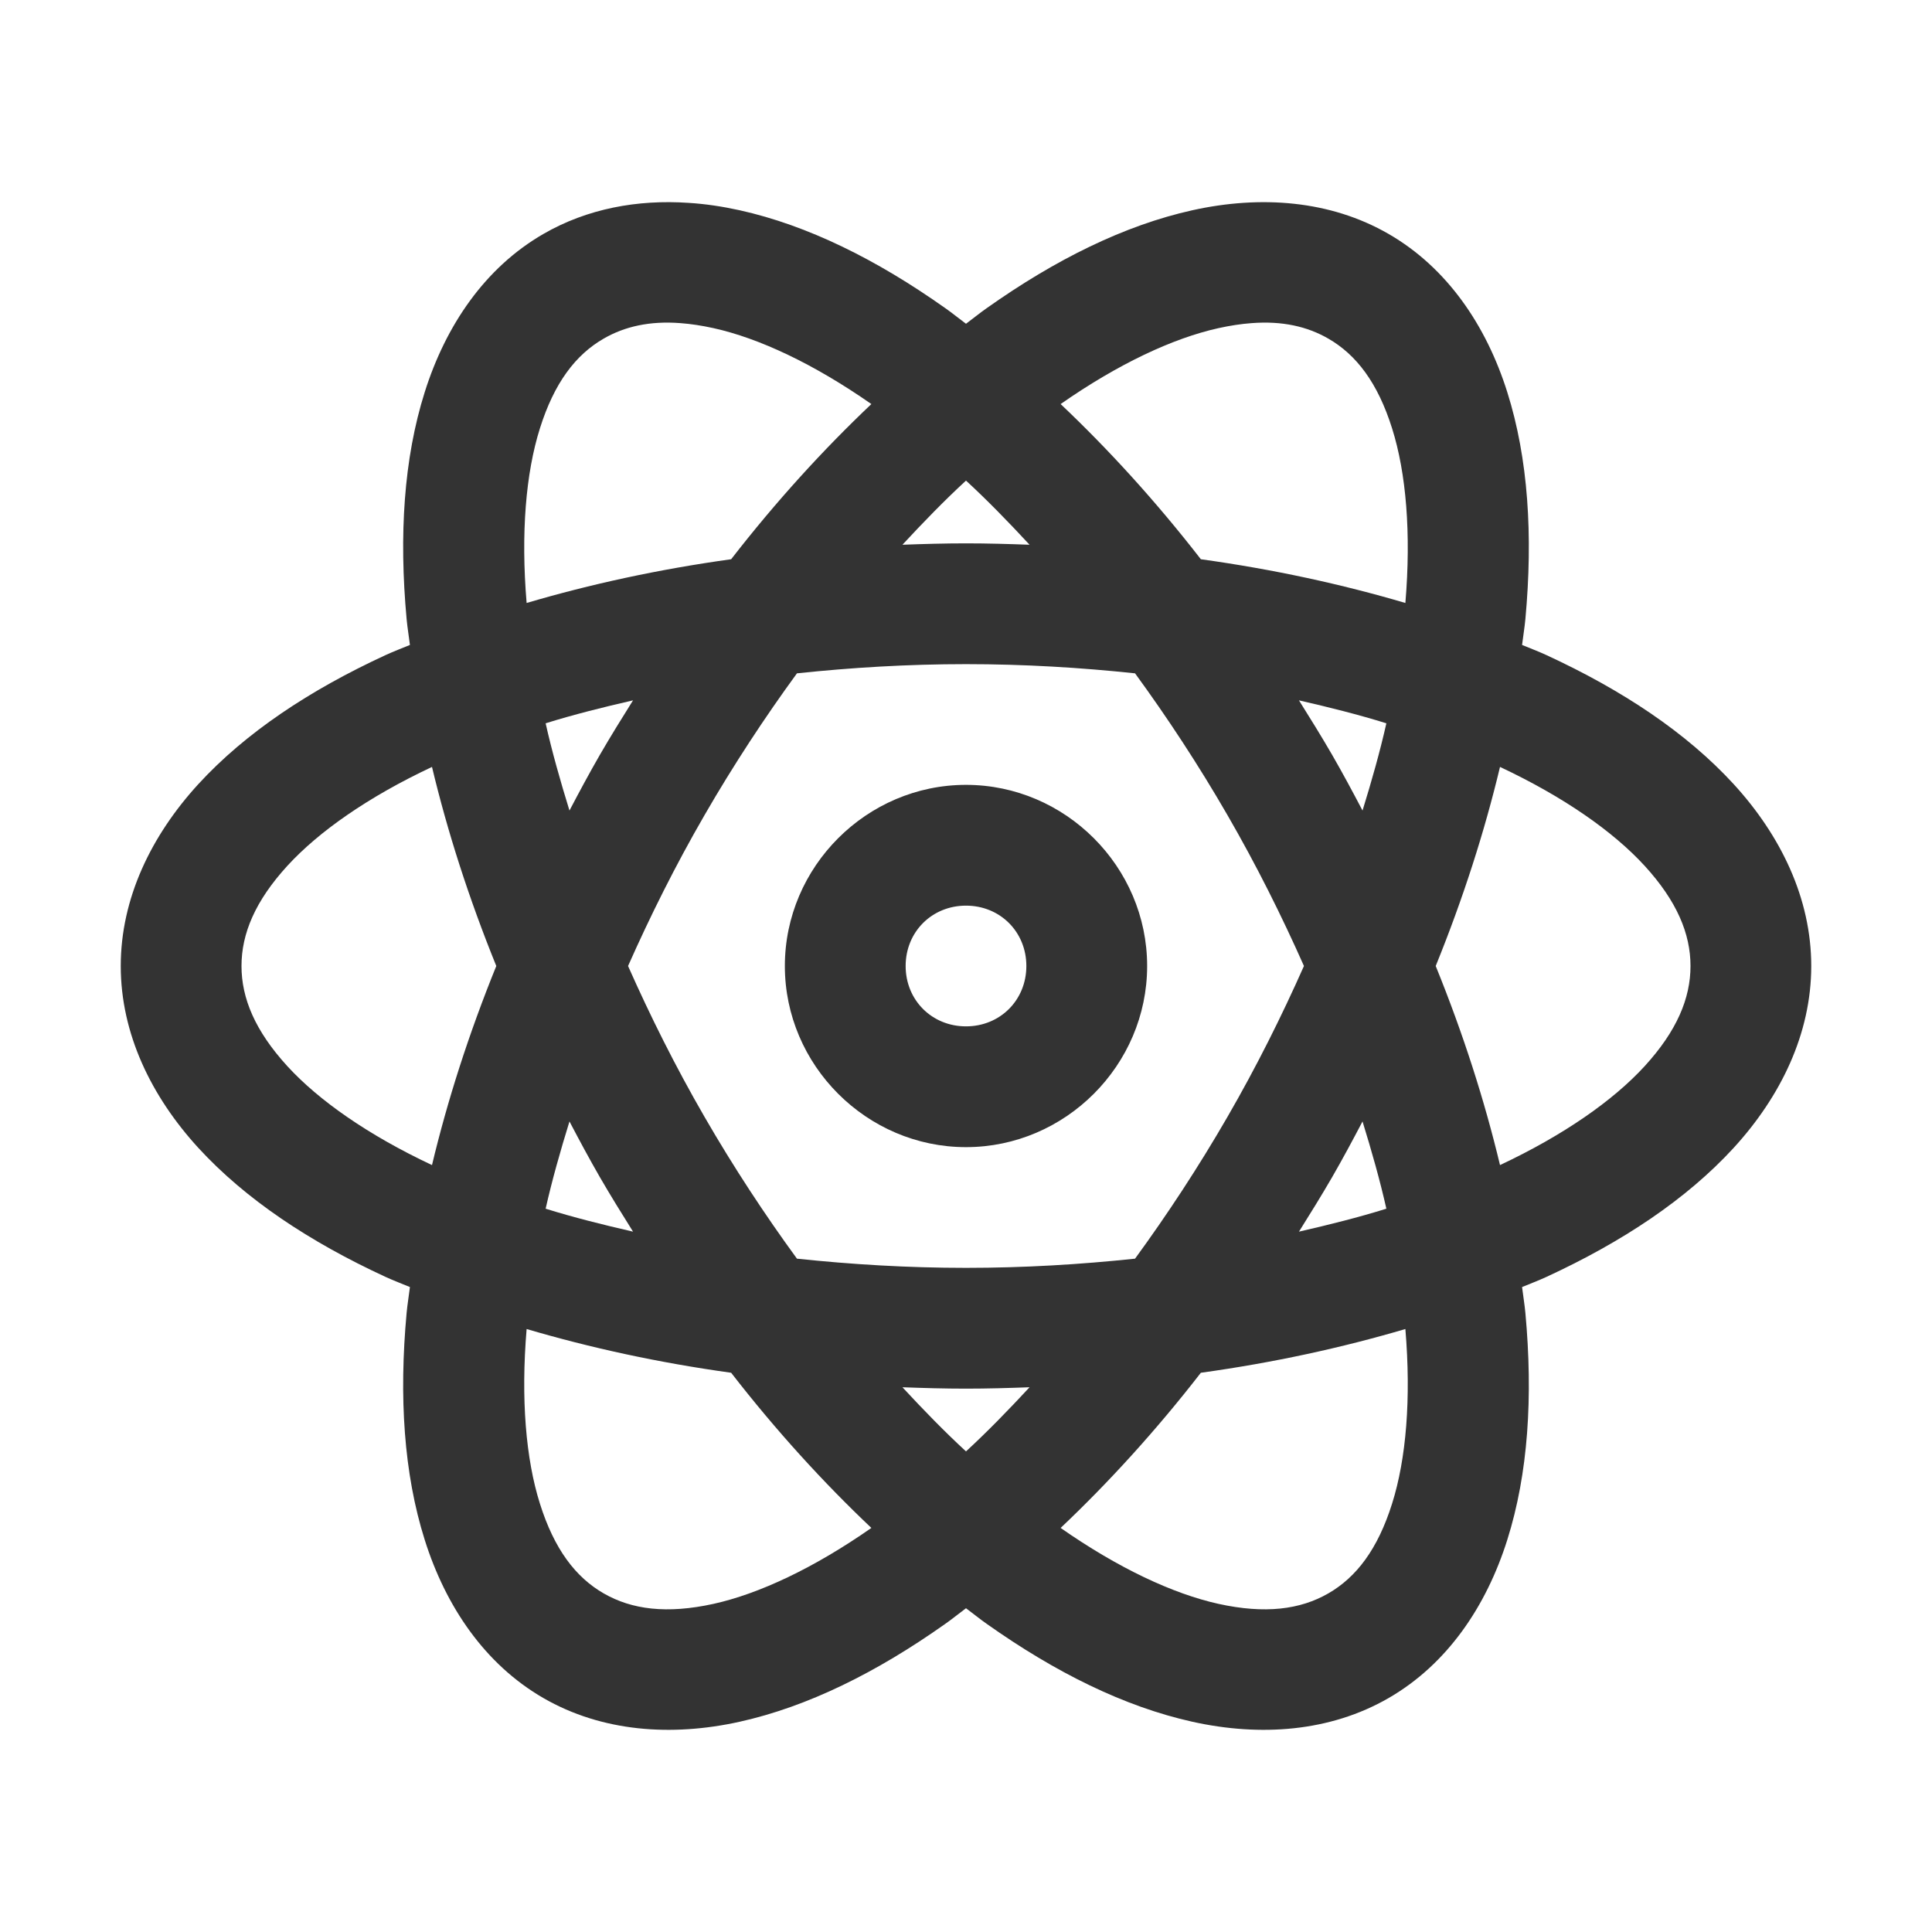 <?xml version="1.0" encoding="UTF-8" standalone="yes"?>
<svg xmlns="http://www.w3.org/2000/svg" xmlns:xlink="http://www.w3.org/1999/xlink" width="50px" height="50px" viewBox="0 0 50 50" version="1.1" fill="#333333">
  <g id="surface154404">
    <path style=" stroke:none;fill-rule:nonzero;fill:#333333;fill-opacity:1;" d="M 17.82 5.25 C 16.5 5.16 15.199 5.398 14.062 6.055 C 12.547 6.93 11.535 8.426 10.992 10.148 C 10.449 11.867 10.324 13.852 10.523 16.02 C 10.543 16.238 10.582 16.469 10.609 16.691 C 10.402 16.777 10.184 16.859 9.98 16.953 C 8.008 17.863 6.352 18.965 5.133 20.293 C 3.914 21.625 3.125 23.25 3.125 25 C 3.125 26.75 3.914 28.375 5.133 29.707 C 6.352 31.035 8.008 32.137 9.98 33.047 C 10.184 33.141 10.402 33.223 10.609 33.309 C 10.582 33.531 10.543 33.762 10.523 33.98 C 10.324 36.148 10.449 38.133 10.992 39.852 C 11.535 41.574 12.547 43.07 14.062 43.945 C 15.578 44.82 17.379 44.949 19.141 44.559 C 20.902 44.168 22.684 43.285 24.461 42.027 C 24.641 41.902 24.82 41.754 25 41.621 C 25.18 41.754 25.359 41.902 25.539 42.027 C 27.316 43.285 29.098 44.168 30.859 44.559 C 32.621 44.949 34.422 44.82 35.938 43.945 C 37.453 43.07 38.465 41.574 39.008 39.852 C 39.551 38.133 39.676 36.148 39.477 33.98 C 39.457 33.762 39.418 33.531 39.391 33.309 C 39.598 33.223 39.816 33.141 40.02 33.047 C 41.992 32.137 43.648 31.035 44.867 29.707 C 46.086 28.375 46.875 26.75 46.875 25 C 46.875 23.25 46.086 21.625 44.867 20.293 C 43.648 18.965 41.992 17.863 40.02 16.953 C 39.816 16.859 39.598 16.777 39.391 16.691 C 39.418 16.469 39.457 16.238 39.477 16.02 C 39.676 13.852 39.551 11.867 39.008 10.148 C 38.465 8.426 37.453 6.93 35.938 6.055 C 34.422 5.18 32.621 5.051 30.859 5.441 C 29.098 5.832 27.316 6.715 25.539 7.973 C 25.359 8.098 25.18 8.246 25 8.379 C 24.82 8.246 24.641 8.098 24.461 7.973 C 22.684 6.715 20.902 5.832 19.141 5.441 C 18.699 5.344 18.258 5.277 17.82 5.25 Z M 17.613 8.363 C 17.883 8.383 18.164 8.426 18.465 8.492 C 19.648 8.754 21.062 9.418 22.551 10.457 C 21.309 11.633 20.086 12.973 18.922 14.473 C 17.039 14.734 15.27 15.121 13.629 15.605 C 13.477 13.797 13.609 12.238 13.973 11.086 C 14.344 9.906 14.898 9.18 15.625 8.762 C 16.168 8.449 16.816 8.301 17.613 8.363 Z M 32.387 8.363 C 33.184 8.301 33.832 8.449 34.375 8.762 C 35.102 9.18 35.656 9.906 36.027 11.086 C 36.391 12.238 36.523 13.797 36.371 15.605 C 34.73 15.121 32.961 14.734 31.078 14.473 C 29.914 12.973 28.691 11.633 27.449 10.457 C 28.938 9.418 30.352 8.754 31.535 8.492 C 31.836 8.426 32.117 8.383 32.387 8.363 Z M 25 12.438 C 25.551 12.945 26.098 13.508 26.645 14.098 C 26.102 14.078 25.555 14.062 25 14.062 C 24.445 14.062 23.898 14.078 23.355 14.098 C 23.902 13.508 24.449 12.945 25 12.438 Z M 25 17.188 C 26.508 17.188 27.969 17.277 29.375 17.426 C 30.207 18.566 31.012 19.789 31.766 21.094 C 32.52 22.398 33.172 23.707 33.746 25 C 33.172 26.293 32.52 27.602 31.766 28.906 C 31.012 30.211 30.207 31.434 29.375 32.574 C 27.969 32.723 26.508 32.812 25 32.812 C 23.492 32.812 22.031 32.723 20.625 32.574 C 19.793 31.434 18.988 30.211 18.234 28.906 C 17.48 27.602 16.828 26.293 16.254 25 C 16.828 23.707 17.48 22.398 18.234 21.094 C 18.988 19.789 19.793 18.566 20.625 17.426 C 22.031 17.277 23.492 17.188 25 17.188 Z M 16.383 18.125 C 16.094 18.586 15.805 19.051 15.527 19.531 C 15.25 20.012 14.992 20.492 14.738 20.977 C 14.5 20.207 14.285 19.449 14.121 18.719 C 14.836 18.496 15.598 18.305 16.383 18.125 Z M 33.617 18.125 C 34.402 18.305 35.164 18.496 35.879 18.719 C 35.715 19.449 35.5 20.207 35.262 20.977 C 35.008 20.492 34.75 20.012 34.473 19.531 C 34.195 19.051 33.906 18.586 33.617 18.125 Z M 11.18 19.848 C 11.578 21.512 12.129 23.238 12.844 25 C 12.129 26.762 11.578 28.488 11.18 30.152 C 9.535 29.379 8.254 28.484 7.438 27.594 C 6.602 26.68 6.25 25.836 6.25 25 C 6.25 24.164 6.602 23.32 7.438 22.406 C 8.254 21.516 9.535 20.621 11.18 19.848 Z M 38.82 19.848 C 40.465 20.621 41.746 21.516 42.562 22.406 C 43.398 23.32 43.75 24.164 43.75 25 C 43.75 25.836 43.398 26.68 42.562 27.594 C 41.746 28.484 40.465 29.379 38.82 30.152 C 38.422 28.488 37.871 26.762 37.156 25 C 37.871 23.238 38.422 21.512 38.82 19.848 Z M 25 20.312 C 22.43 20.312 20.312 22.43 20.312 25 C 20.312 27.57 22.43 29.688 25 29.688 C 27.57 29.688 29.688 27.57 29.688 25 C 29.688 22.43 27.57 20.312 25 20.312 Z M 25 23.438 C 25.883 23.438 26.562 24.117 26.562 25 C 26.562 25.883 25.883 26.562 25 26.562 C 24.117 26.562 23.438 25.883 23.438 25 C 23.438 24.117 24.117 23.438 25 23.438 Z M 14.738 29.023 C 14.992 29.508 15.25 29.988 15.527 30.469 C 15.805 30.949 16.094 31.414 16.383 31.875 C 15.598 31.695 14.836 31.504 14.121 31.281 C 14.285 30.551 14.5 29.793 14.738 29.023 Z M 35.262 29.023 C 35.5 29.793 35.715 30.551 35.879 31.281 C 35.164 31.504 34.402 31.695 33.617 31.875 C 33.906 31.414 34.195 30.949 34.473 30.469 C 34.75 29.988 35.008 29.508 35.262 29.023 Z M 13.629 34.395 C 15.27 34.879 17.039 35.266 18.922 35.527 C 20.086 37.027 21.309 38.367 22.551 39.543 C 21.062 40.582 19.648 41.246 18.465 41.508 C 17.258 41.773 16.352 41.656 15.625 41.238 C 14.898 40.82 14.344 40.094 13.973 38.914 C 13.609 37.762 13.477 36.203 13.629 34.395 Z M 36.371 34.395 C 36.523 36.203 36.391 37.762 36.027 38.914 C 35.656 40.094 35.102 40.82 34.375 41.238 C 33.648 41.656 32.742 41.773 31.535 41.508 C 30.352 41.246 28.938 40.582 27.449 39.543 C 28.691 38.367 29.914 37.027 31.078 35.527 C 32.961 35.266 34.73 34.879 36.371 34.395 Z M 23.355 35.902 C 23.898 35.922 24.445 35.938 25 35.938 C 25.555 35.938 26.102 35.922 26.645 35.902 C 26.098 36.492 25.551 37.055 25 37.562 C 24.449 37.055 23.902 36.492 23.355 35.902 Z M 23.355 35.902 "/>
  </g>
</svg>